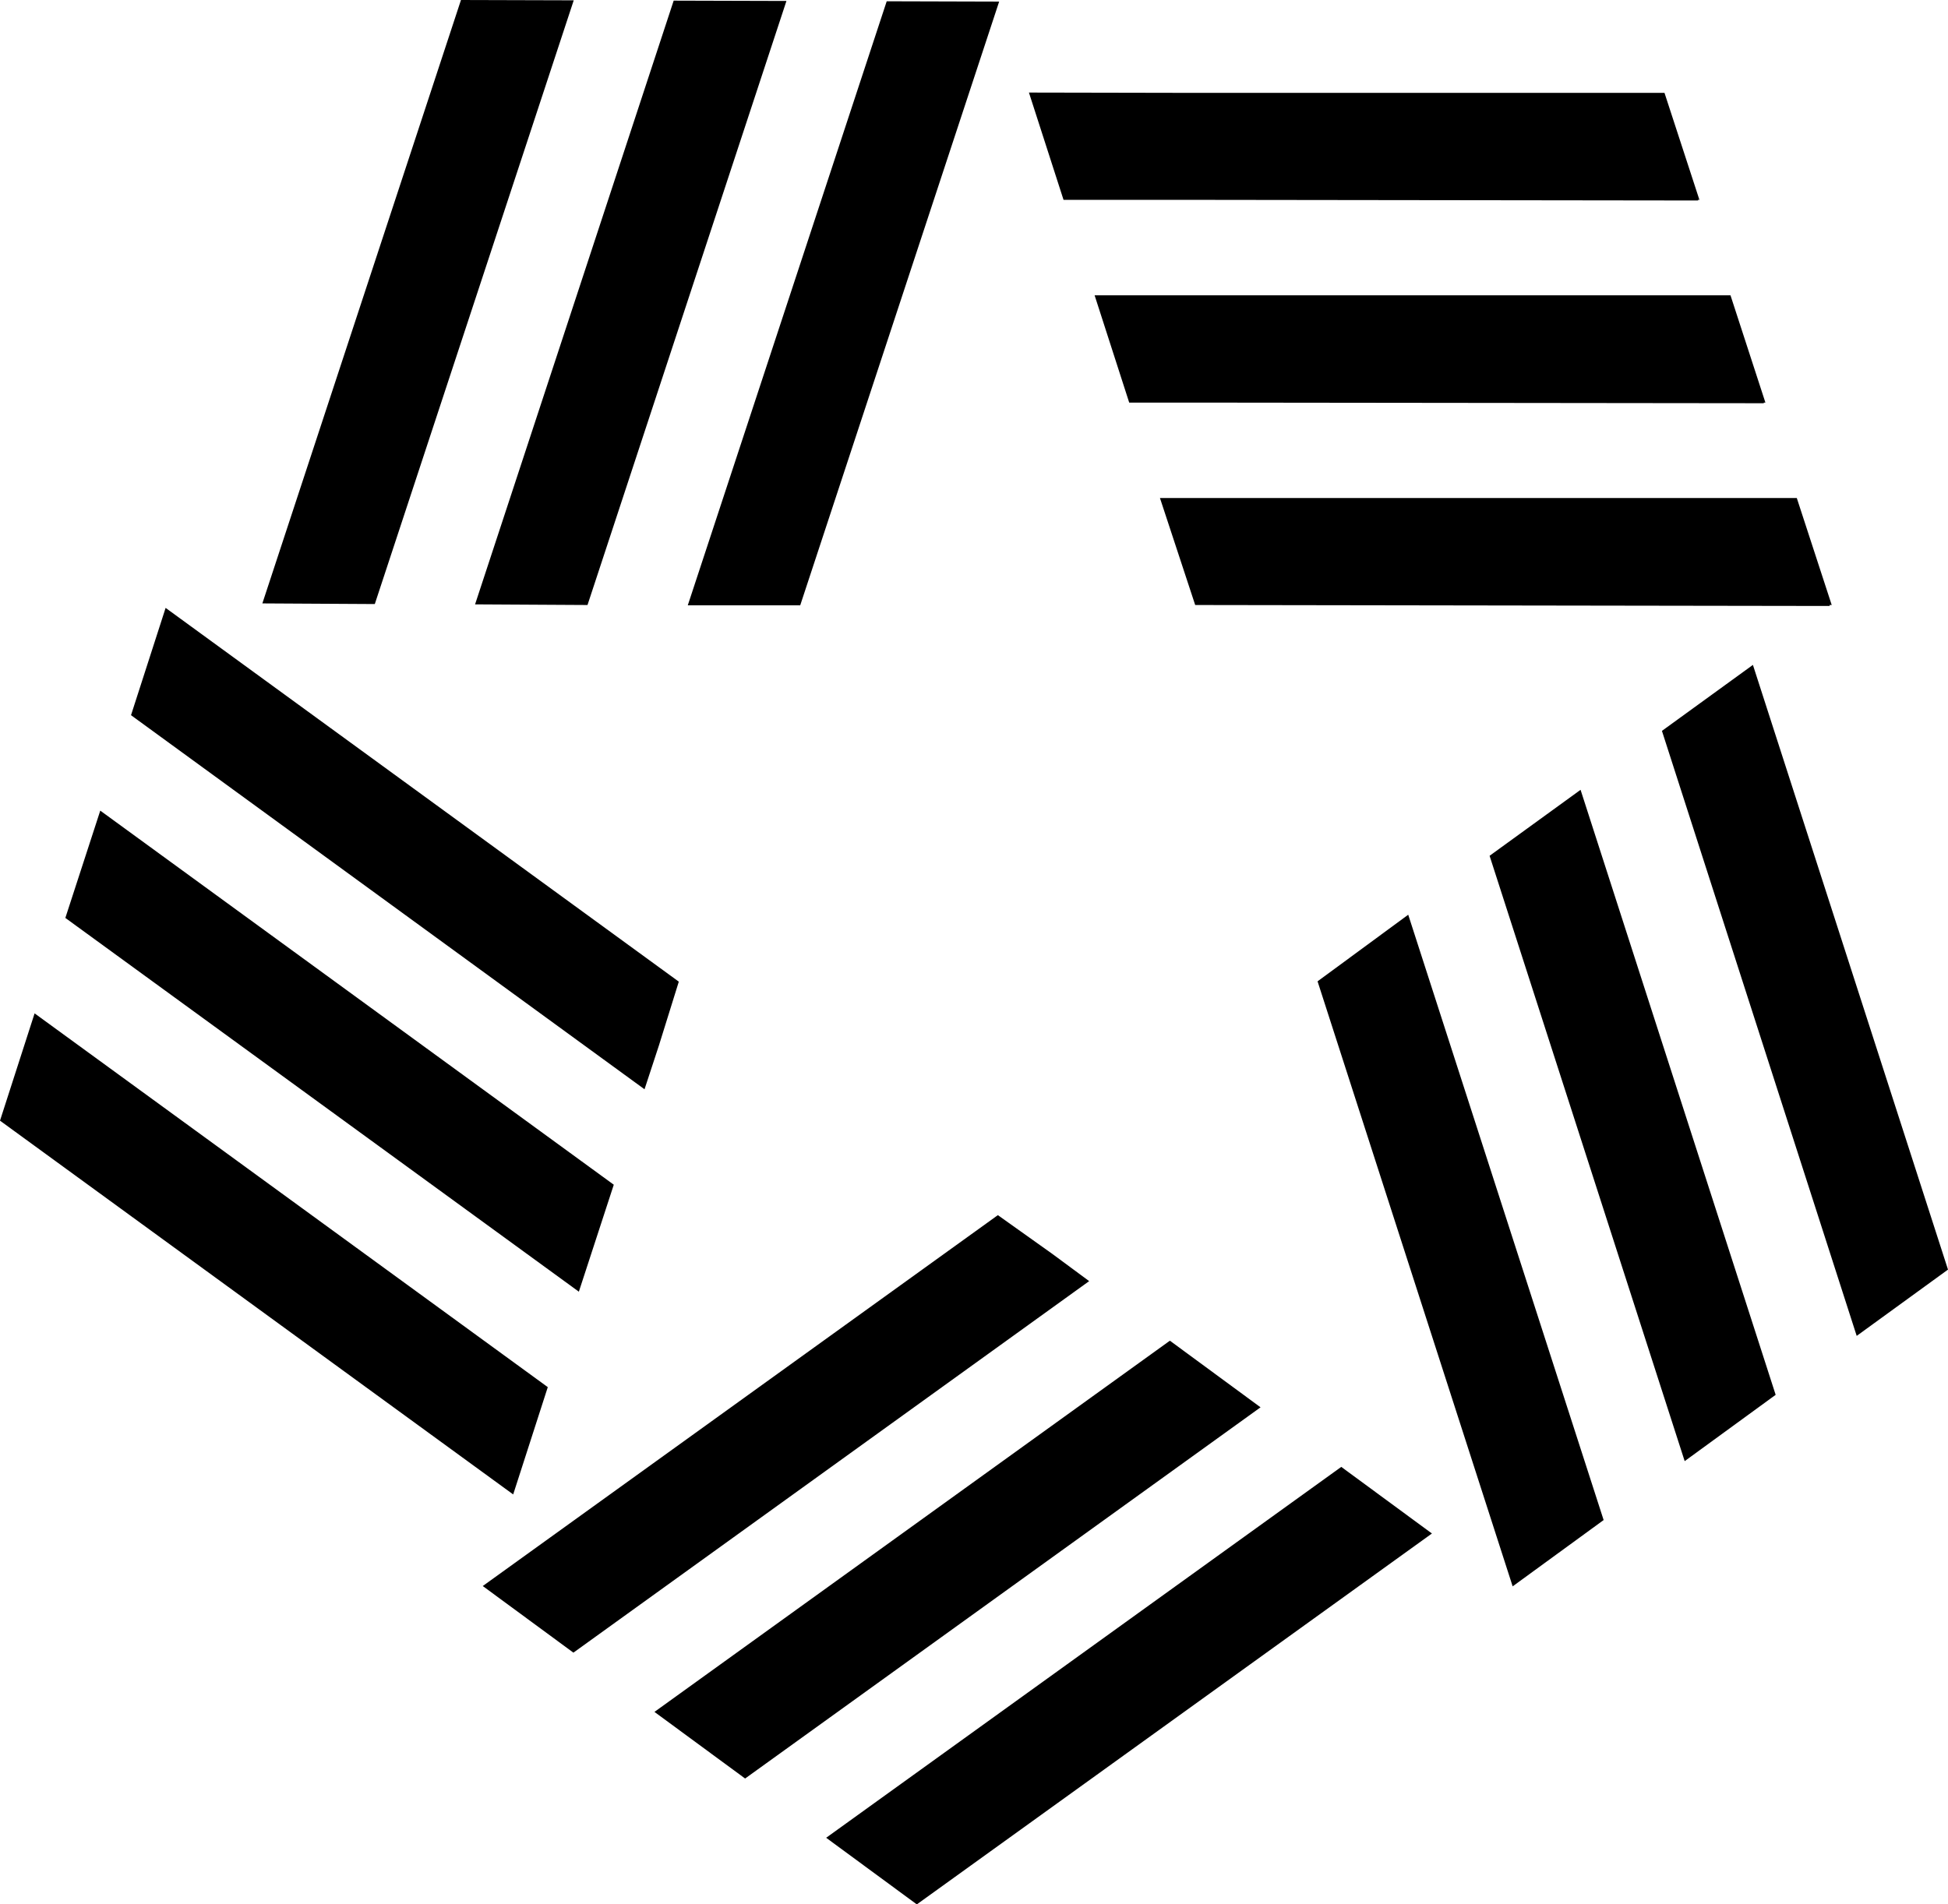 <svg xmlns="http://www.w3.org/2000/svg" width="608.1" viewBox="0 0 608.1 594.6" height="594.6"><path d="M332 62.4h41.3l156.8.2-.1-.2h.5L519.6 29H373.1l-51.9-.1zM341.7 92.2l10.8 33.5h20.8l177.3.2v-.2h.5l-10.9-33.5H373.3zM362.1 155.5l11 33.4 198.1.3-.1-.3h.7l-10.9-33.4H373.2zM547.2 207.6l-28.4 20.6 60.8 188.9 28.5-20.7zM465 267.2l60.9 189 28.4-20.7-60.9-188.9zM411.3 306.4l60.9 188.9 28.4-20.7-61-189zM257.9 573.8l28.3 20.8L447 478.8 418.7 458zM365.2 418.6L204.3 534.5l28.3 20.8 160.9-115.9zM328.5 391.5l-17-12.1-160.8 115.8L179 516l161-116zM171 433.1L10.8 316.4 0 349.9l160.2 116.7zM191.6 369.9L31.3 253.1l-10.9 33.5 160.3 116.7zM205.7 326.4l6.2-19.9L51.7 189.8l-10.8 33.5 160.3 116.8zM179.1.1L143.9 0l-62 188.4 35.1.2zM183.4 188.9L245.5.3 210.3.2l-62 188.5zM249.8 189L311.9.5 276.8.4 214.7 189z"></path></svg>